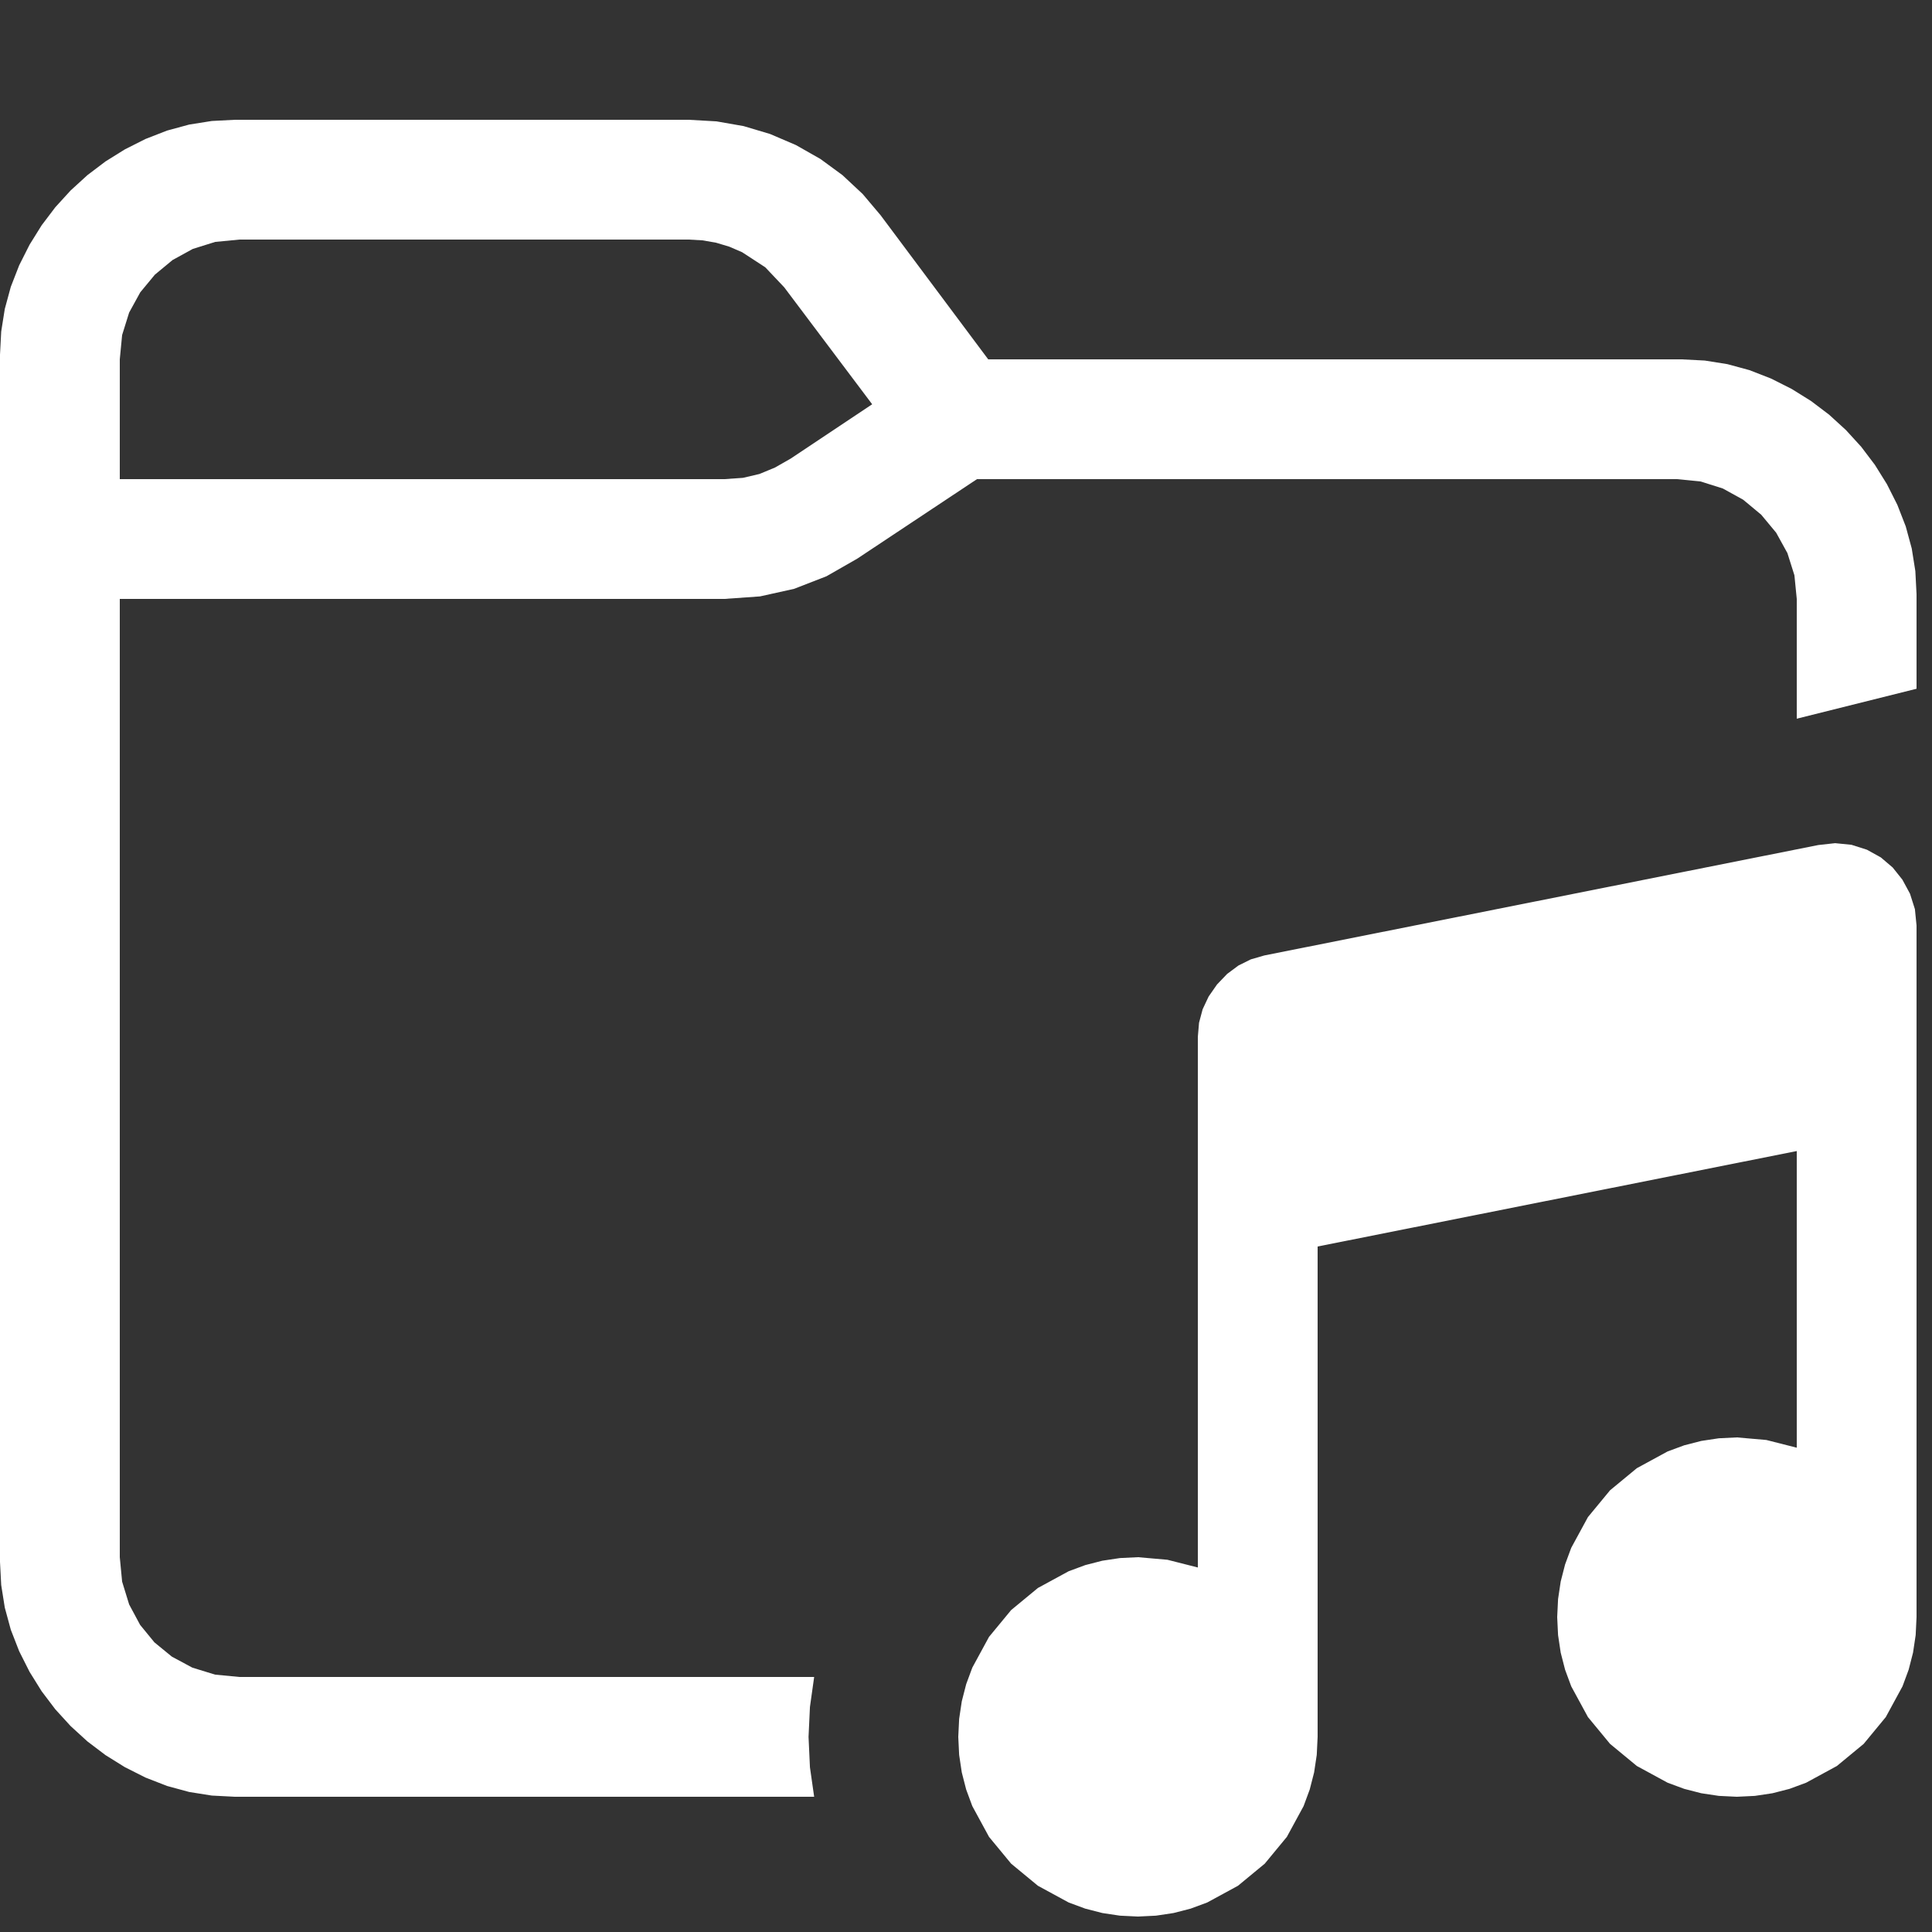 <?xml version="1.0" encoding="utf-8"?>
<svg xmlns="http://www.w3.org/2000/svg" height="16" width="16" viewBox="0 0 16 16">
  <rect x="0" y="0" width="16" height="16" fill="#333333" stroke="none"/>
  <g>
    <path id="path1" transform="rotate(0,8,8) translate(0,0) scale(0.031,0.031)  " fill="#FFFFFF" d="M490.25,225.25L494.625,225.688 498.75,227 502.469,229.062 505.625,231.75 508.219,235 510.25,238.75 511.562,242.875 512,247.25 512,432 511.766,436.812 511.062,441.5 509.891,446.062 508.25,450.5 503.781,458.719 497.875,465.875 490.719,471.781 482.5,476.25 478.062,477.891 473.5,479.062 468.812,479.766 464,480 459.188,479.766 454.5,479.062 449.938,477.891 445.5,476.25 437.281,471.781 430.125,465.875 424.219,458.719 419.75,450.5 418.109,446.062 416.938,441.5 416.234,436.812 416,432 416.234,427.188 416.938,422.5 418.109,417.938 419.75,413.5 424.219,405.281 430.125,398.125 437.281,392.219 445.5,387.75 449.938,386.109 454.5,384.938 459.188,384.234 464,384 471.875,384.688 480,386.75 480,307.5 352,333 352,464 351.766,468.812 351.062,473.5 349.891,478.062 348.25,482.5 343.781,490.719 337.875,497.875 330.719,503.781 322.5,508.25 318.062,509.891 313.5,511.062 308.812,511.766 304,512 299.188,511.766 294.5,511.062 289.938,509.891 285.5,508.25 277.281,503.781 270.125,497.875 264.219,490.719 259.75,482.5 258.109,478.062 256.938,473.5 256.234,468.812 256,464 256.234,459.188 256.938,454.5 258.109,449.938 259.75,445.5 264.219,437.281 270.125,430.125 277.281,424.219 285.5,419.75 289.938,418.109 294.5,416.938 299.188,416.234 304,416 311.875,416.688 320,418.75 320,277 320.32,273.219 321.281,269.625 322.883,266.219 325.125,263 327.836,260.172 330.844,257.938 334.148,256.297 337.75,255.25 485.75,225.75 490.25,225.25z M64,64L57.5,64.625 51.5,66.5 46.094,69.469 41.375,73.375 37.469,78.094 34.5,83.5 32.625,89.5 32,96 32,128 193.5,128 198.469,127.656 202.875,126.625 207.031,124.906 211.25,122.5 233,108 209.5,76.75 204.438,71.406 198.25,67.375 194.828,65.898 191.312,64.844 187.703,64.211 184,64 64,64z M62.75,32L184,32 191.414,32.422 198.656,33.688 205.727,35.797 212.625,38.75 219.148,42.453 225.094,46.813 230.461,51.828 235.25,57.5 264,96 449.25,96 455.43,96.32 461.469,97.281 467.367,98.883 473.125,101.125 478.641,103.906 483.812,107.125 488.641,110.781 493.125,114.875 497.219,119.359 500.875,124.188 504.094,129.359 506.875,134.875 509.117,140.633 510.719,146.531 511.68,152.57 512,158.75 512,184 480,192 480,160 479.375,153.688 477.5,147.75 474.5,142.312 470.5,137.5 465.688,133.5 460.25,130.5 454.312,128.625 448,128 261,128 229,149.25 220.781,153.953 212.125,157.312 203.031,159.328 193.5,160 32,160 32,416 32.625,422.531 34.5,428.625 37.438,434.094 41.25,438.75 45.906,442.562 51.375,445.5 57.469,447.375 64,448 217.5,448 216.375,456 216,464 216.375,472.125 217.5,480 62.75,480 56.57,479.68 50.531,478.719 44.633,477.117 38.875,474.875 33.359,472.094 28.188,468.875 23.359,465.219 18.875,461.125 14.781,456.641 11.125,451.812 7.906,446.641 5.125,441.125 2.883,435.367 1.281,429.469 0.32,423.43 0,417.25 0,94.75 0.32,88.57 1.281,82.531 2.883,76.633 5.125,70.875 7.906,65.359 11.125,60.188 14.781,55.359 18.875,50.875 23.359,46.781 28.188,43.125 33.359,39.906 38.875,37.125 44.633,34.883 50.531,33.281 56.57,32.32 62.75,32z" />
  </g>
</svg>

